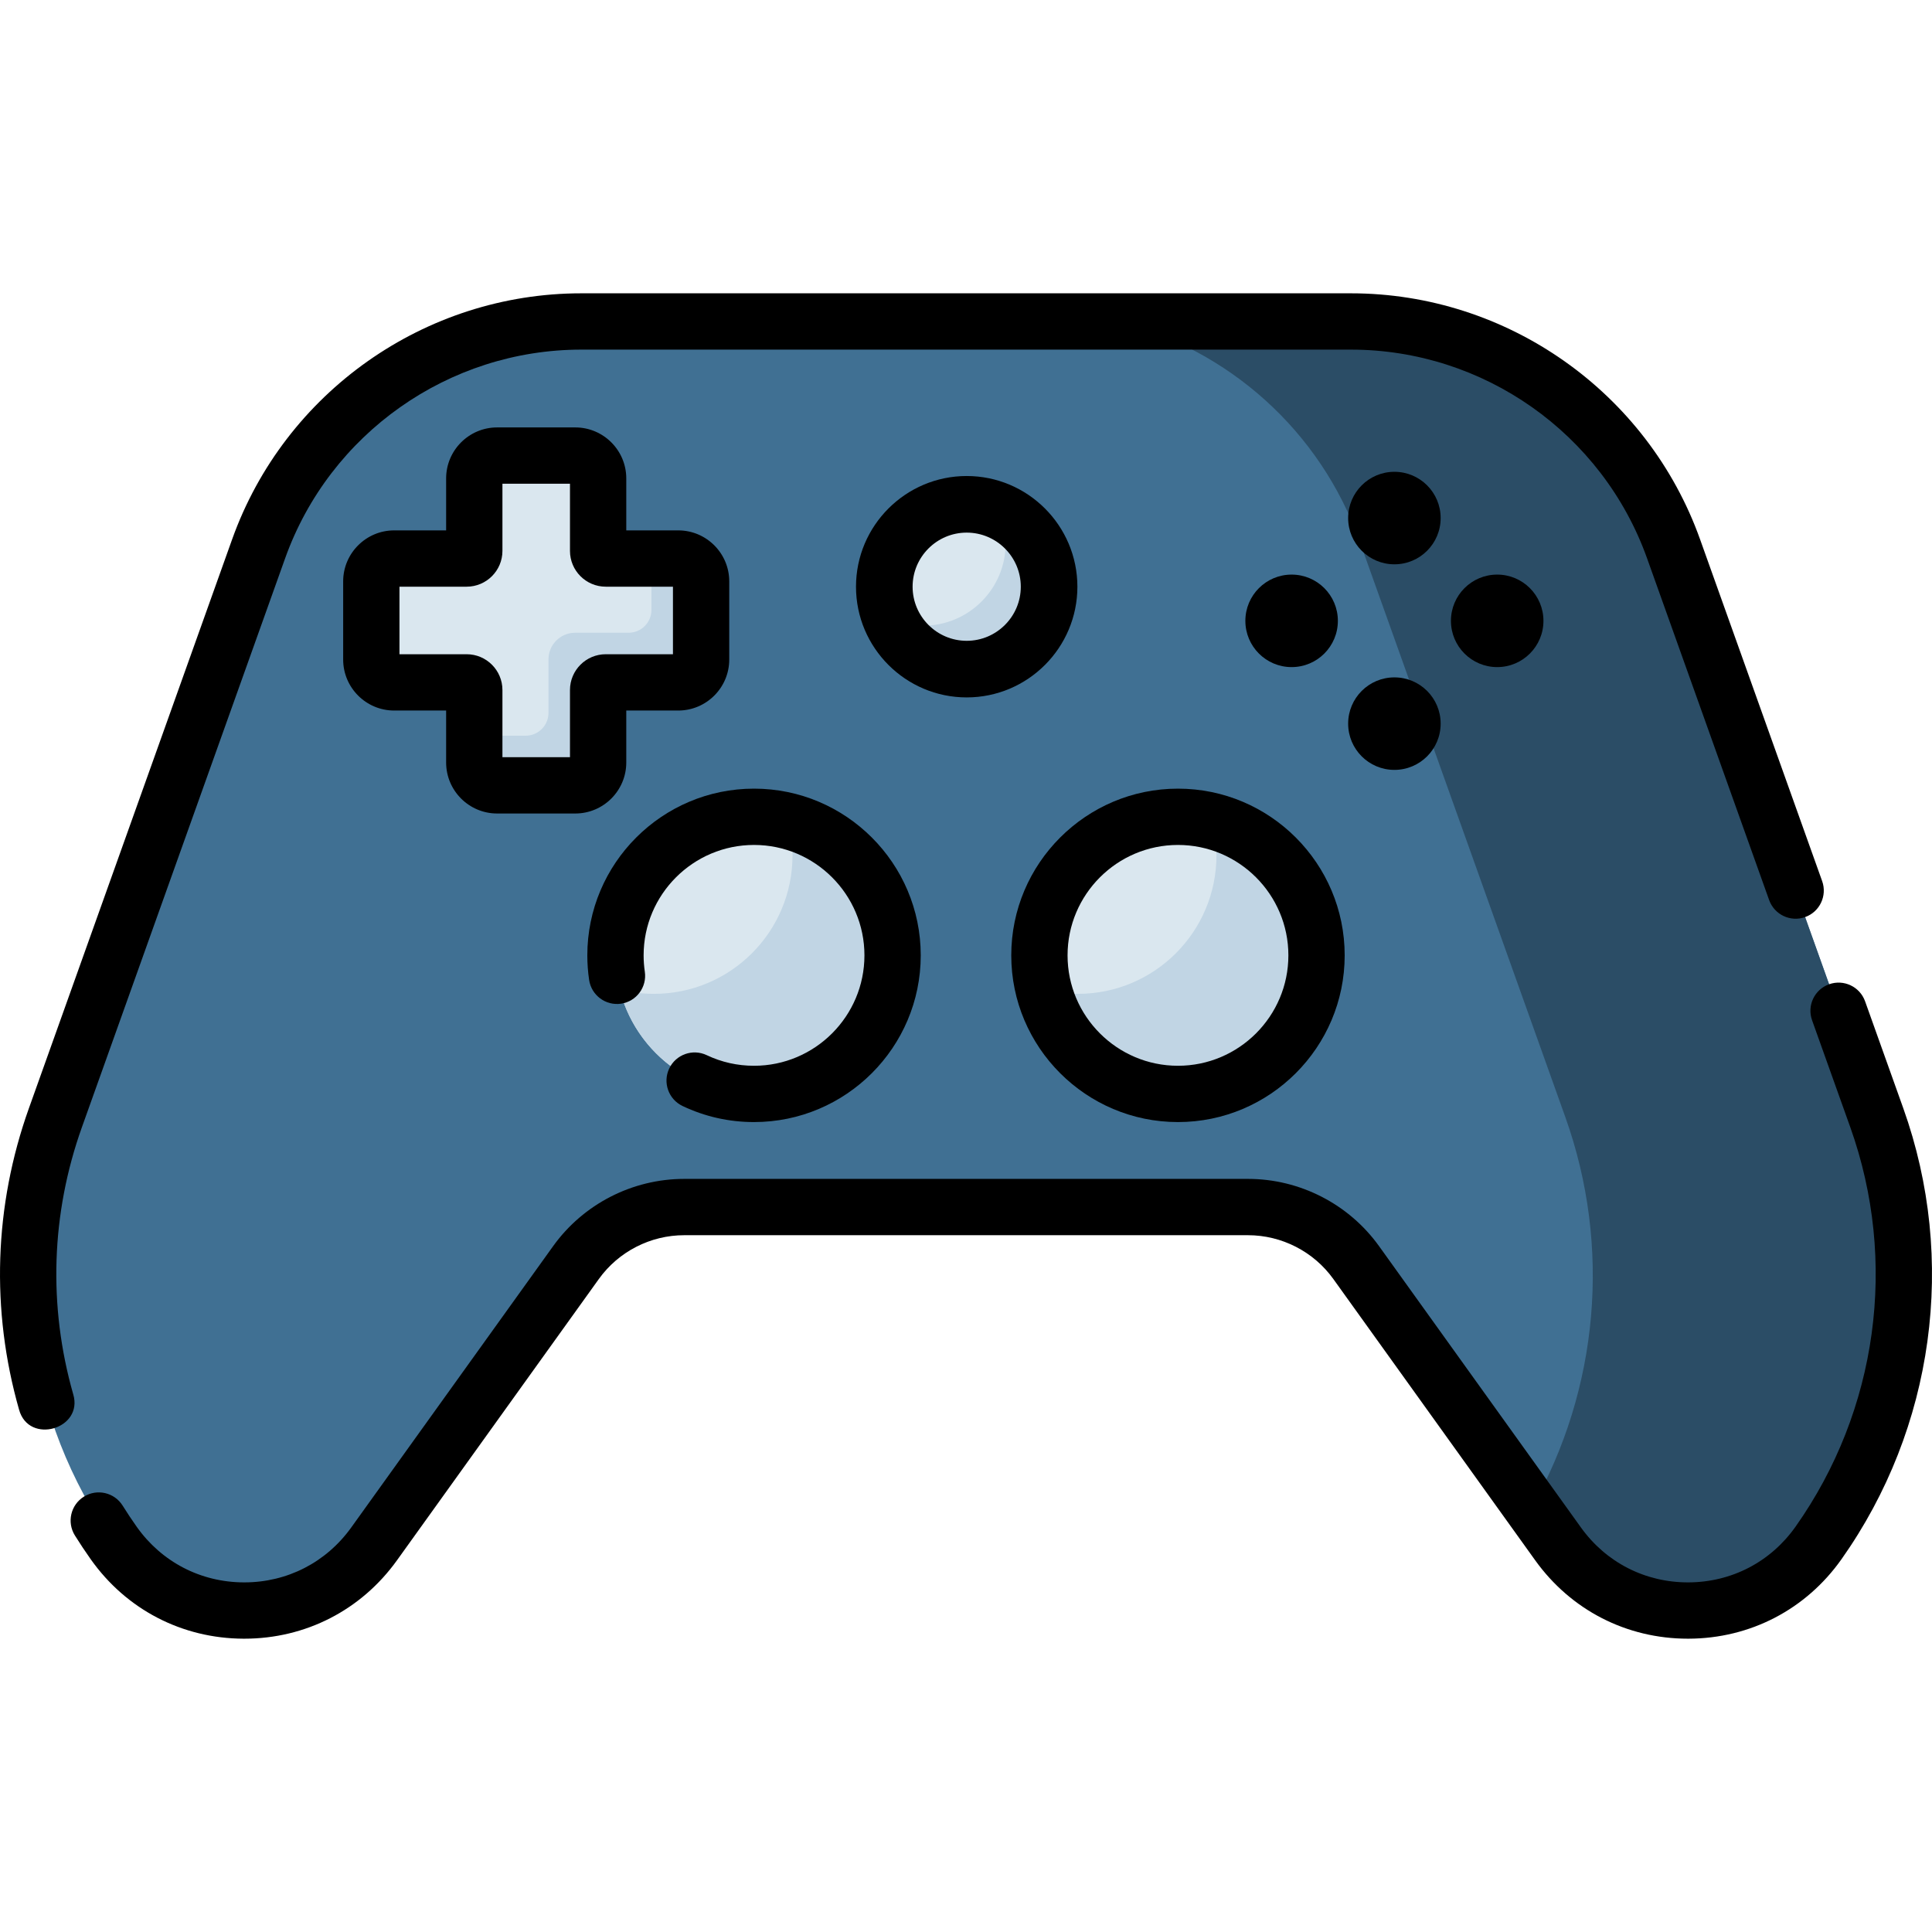 <svg id="Capa_1" enable-background="new 0 0 512 512" height="512" viewBox="0 0 512 512" width="512" xmlns="http://www.w3.org/2000/svg"><g><g><path d="m497.365 296.208-53.854-150.762c-12.908-36.135-47.137-60.255-85.508-60.255h-203.957c-38.371 0-72.6 24.12-85.508 60.255l-53.854 150.762c-13.516 37.836-7.754 79.884 15.441 112.69 16.812 23.778 52.047 23.902 69.025.242l53.487-74.536c6.633-9.243 17.312-14.724 28.689-14.724h149.398c11.377 0 22.056 5.481 28.689 14.724l53.487 74.536c16.978 23.66 52.213 23.537 69.025-.242 23.194-32.806 28.956-74.854 15.44-112.69z" fill="#407093"/></g><g><g><path d="m497.365 296.208-53.854-150.762c-12.908-36.135-47.137-60.255-85.508-60.255h-61.677c29.207 7.414 53.507 28.893 63.969 58.183l54.537 152.675c12.258 34.317 8.846 72.05-8.873 103.421l6.939 9.669c16.978 23.66 52.213 23.537 69.025-.242 23.196-32.805 28.958-74.853 15.442-112.689z" fill="#2b4d66"/></g></g><g><path d="m179.743 148.018h-19.216c-1.114 0-2.018-.903-2.018-2.018v-19.216c0-3.343-2.71-6.053-6.053-6.053h-20.714c-3.343 0-6.053 2.71-6.053 6.053v19.216c0 1.114-.903 2.018-2.018 2.018h-19.216c-3.343 0-6.053 2.71-6.053 6.053v20.714c0 3.343 2.71 6.053 6.053 6.053h19.216c1.114 0 2.018.903 2.018 2.018v19.216c0 3.343 2.71 6.053 6.053 6.053h20.714c3.343 0 6.053-2.71 6.053-6.053v-19.216c0-1.114.903-2.018 2.018-2.018h19.216c3.343 0 6.053-2.71 6.053-6.053v-20.714c0-3.343-2.71-6.053-6.053-6.053z" fill="#dae7ef"/></g><g><g><path d="m179.743 148.018h-7.102v13.612c0 3.343-2.71 6.053-6.053 6.053h-14.171c-3.9 0-7.062 3.162-7.062 7.062v14.171c0 3.343-2.71 6.053-6.053 6.053h-13.612v7.102c0 3.343 2.71 6.053 6.053 6.053h20.714c3.343 0 6.053-2.71 6.053-6.053v-19.216c0-1.114.903-2.018 2.018-2.018h19.216c3.343 0 6.053-2.71 6.053-6.053v-20.714c-.001-3.342-2.711-6.052-6.054-6.052z" fill="#c1d5e4"/></g></g><g><circle cx="312.174" cy="253.18" fill="#dae7ef" r="36.72"/></g><g><circle cx="199.826" cy="253.18" fill="#dae7ef" r="36.72"/></g><g><path d="m321.244 217.591c.737 2.901 1.131 5.939 1.131 9.069 0 20.28-16.44 36.72-36.72 36.72-3.13 0-6.168-.394-9.069-1.131 4.038 15.893 18.439 27.651 35.589 27.651 20.28 0 36.72-16.44 36.72-36.72 0-17.15-11.758-31.551-27.651-35.589z" fill="#c1d5e4"/></g><g><path d="m208.895 217.591c.737 2.901 1.131 5.939 1.131 9.069 0 20.28-16.44 36.72-36.72 36.72-3.13 0-6.168-.394-9.069-1.131 4.038 15.893 18.439 27.651 35.589 27.651 20.28 0 36.72-16.44 36.72-36.72 0-17.15-11.757-31.551-27.651-35.589z" fill="#c1d5e4"/></g><circle cx="256.185" cy="155.485" fill="#dae7ef" r="21.836"/><path d="m264.761 135.4c1.126 2.633 1.751 5.531 1.751 8.576 0 12.06-9.776 21.836-21.836 21.836-3.045 0-5.943-.625-8.576-1.751 3.333 7.796 11.071 13.26 20.085 13.26 12.06 0 21.836-9.776 21.836-21.836 0-9.015-5.464-16.752-13.26-20.085z" fill="#c1d5e4"/><path d="m504.391 293.699-10.125-28.345c-1.386-3.88-5.657-5.901-9.535-4.516-3.88 1.386-5.901 5.655-4.515 9.535l10.125 28.345c12.683 35.507 7.26 75.086-14.508 105.874-6.602 9.338-16.948 14.717-28.385 14.757-11.448.035-21.821-5.265-28.488-14.558l-53.487-74.536c-8.014-11.168-21.004-17.835-34.749-17.835h-149.398c-13.746 0-26.737 6.667-34.75 17.835l-53.487 74.536c-6.642 9.257-16.973 14.558-28.359 14.558-.043 0-.085 0-.128 0-11.437-.04-21.783-5.419-28.385-14.757-1.286-1.819-2.534-3.696-3.71-5.58-2.182-3.496-6.784-4.562-10.278-2.381-3.496 2.181-4.561 6.782-2.381 10.278 1.327 2.126 2.734 4.245 4.186 6.297 9.424 13.329 24.192 21.006 40.515 21.063h.184c16.251 0 30.997-7.567 40.478-20.779l53.487-74.536c5.218-7.272 13.677-11.613 22.628-11.613h149.398c8.95 0 17.409 4.341 22.627 11.613l53.487 74.536c9.482 13.213 24.227 20.78 40.478 20.779h.185c16.324-.057 31.091-7.734 40.515-21.063 24.57-34.753 30.692-79.428 16.375-119.507z"/><path d="m19.4 369.48c-6.67-23.391-5.872-47.86 2.309-70.762l53.854-150.761c11.817-33.08 43.356-55.305 78.483-55.305h203.958c35.126 0 66.666 22.225 78.484 55.305l32.35 90.563c1.386 3.881 5.654 5.902 9.535 4.516 3.88-1.386 5.901-5.655 4.515-9.535l-32.35-90.563c-13.932-39.001-51.119-65.206-92.533-65.206h-203.96c-41.416 0-78.601 26.204-92.532 65.206l-53.854 150.761c-9.235 25.851-10.136 53.471-2.608 79.873 2.573 9.384 17.128 5.147 14.349-4.092z"/><path d="m131.742 215.586h20.714c7.451 0 13.514-6.062 13.514-13.514v-13.773h13.774c7.451 0 13.514-6.062 13.514-13.514v-20.714c0-7.451-6.062-13.514-13.514-13.514h-13.774v-13.773c0-7.451-6.062-13.514-13.514-13.514h-20.714c-7.451 0-13.514 6.062-13.514 13.514v13.773h-13.773c-7.451 0-13.514 6.062-13.514 13.514v20.714c0 7.451 6.062 13.514 13.514 13.514h13.773v13.773c0 7.452 6.062 13.514 13.514 13.514zm-25.88-42.207v-17.901h17.809c5.226 0 9.478-4.252 9.478-9.478v-17.809h17.901v17.809c0 5.226 4.252 9.478 9.478 9.478h17.81v17.901h-17.81c-5.226 0-9.478 4.252-9.478 9.478v17.809h-17.901v-17.809c0-5.226-4.252-9.478-9.478-9.478z"/><path d="m369.531 125.033c-6.77 0-12.258 5.488-12.258 12.258s5.488 12.258 12.258 12.258 12.258-5.488 12.258-12.258-5.488-12.258-12.258-12.258z"/><path d="m369.531 204.029c6.77 0 12.258-5.488 12.258-12.258s-5.488-12.258-12.258-12.258-12.258 5.488-12.258 12.258 5.488 12.258 12.258 12.258z"/><circle cx="396.771" cy="164.531" r="12.258"/><path d="m354.549 164.531c0-6.77-5.488-12.258-12.258-12.258s-12.258 5.488-12.258 12.258 5.488 12.258 12.258 12.258 12.258-5.488 12.258-12.258z"/><path d="m312.174 297.36c24.361 0 44.18-19.819 44.18-44.18s-19.819-44.18-44.18-44.18-44.18 19.819-44.18 44.18 19.819 44.18 44.18 44.18zm0-73.44c16.134 0 29.26 13.126 29.26 29.26s-13.126 29.26-29.26 29.26-29.26-13.126-29.26-29.26 13.126-29.26 29.26-29.26z"/><path d="m199.826 282.44c-4.391 0-8.608-.946-12.536-2.812-3.719-1.766-8.17-.184-9.939 3.537-1.768 3.722-.185 8.172 3.538 9.939 5.943 2.823 12.315 4.255 18.938 4.255 24.361 0 44.18-19.819 44.18-44.18s-19.82-44.181-44.18-44.181-44.18 19.82-44.18 44.181c0 2.181.161 4.375.479 6.519.603 4.076 4.407 6.888 8.472 6.287 4.076-.604 6.891-4.397 6.287-8.472-.211-1.424-.318-2.882-.318-4.334 0-16.134 13.126-29.261 29.26-29.261s29.26 13.126 29.26 29.261-13.127 29.261-29.261 29.261z"/><g><path d="m256.185 184.821c-16.176 0-29.336-13.16-29.336-29.336s13.16-29.336 29.336-29.336 29.336 13.16 29.336 29.336-13.161 29.336-29.336 29.336zm0-43.672c-7.905 0-14.336 6.431-14.336 14.336s6.431 14.336 14.336 14.336 14.336-6.431 14.336-14.336-6.431-14.336-14.336-14.336z"/></g></g></svg>